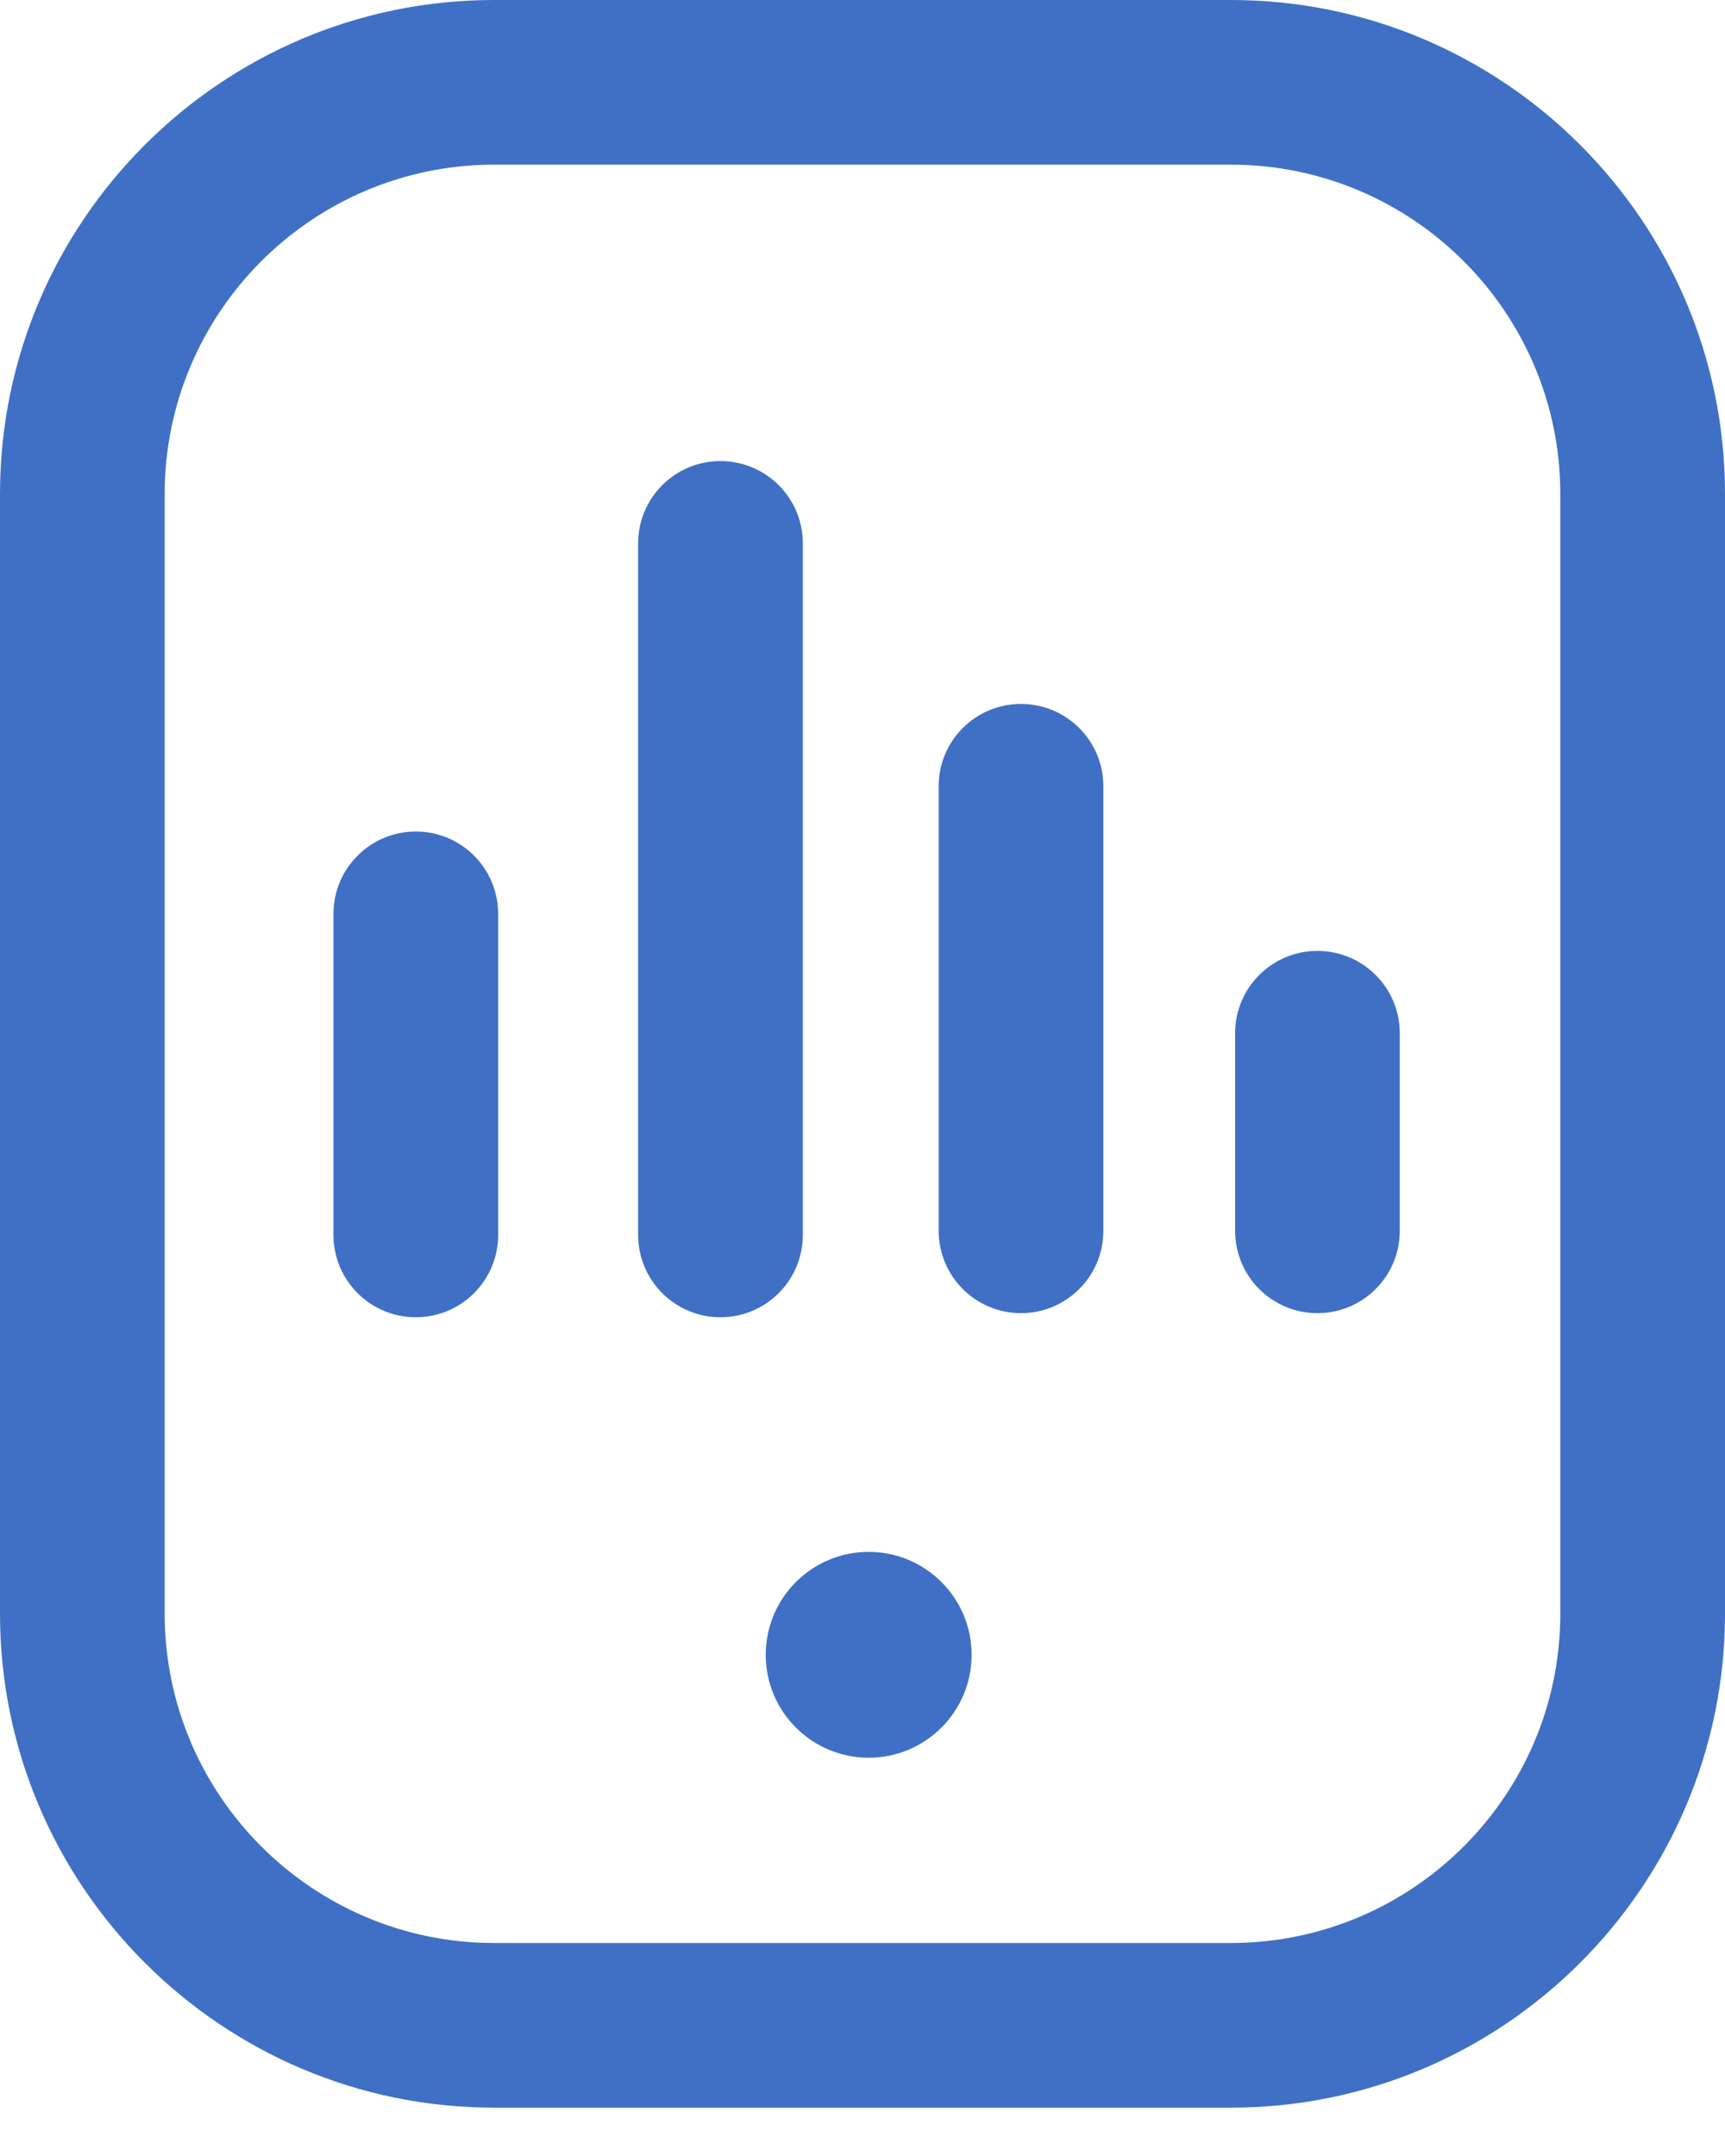 <svg width="32" height="40" viewBox="0 0 32 40" fill="none" xmlns="http://www.w3.org/2000/svg">
<path d="M22.835 39.103H9.165C4.111 39.103 0 34.991 0 29.938V9.165C0 4.111 4.111 0 9.165 0H22.835C27.889 0 32 4.111 32 9.165V29.938C32 34.991 27.889 39.103 22.835 39.103ZM9.165 3.055C5.796 3.055 3.055 5.796 3.055 9.165V29.938C3.055 33.307 5.796 36.048 9.165 36.048H22.835C26.204 36.048 28.945 33.307 28.945 29.938V9.165C28.945 5.796 26.204 3.055 22.835 3.055H9.165ZM18.024 30.702C18.024 31.756 17.169 32.611 16.115 32.611C15.06 32.611 14.205 31.756 14.205 30.702C14.205 29.647 15.06 28.792 16.115 28.792C17.169 28.792 18.024 29.647 18.024 30.702ZM20.468 22.835V14.587C20.468 13.743 19.784 13.06 18.94 13.06C18.097 13.06 17.413 13.743 17.413 14.587V22.835C17.413 23.679 18.097 24.363 18.94 24.363C19.784 24.363 20.468 23.679 20.468 22.835ZM25.967 22.835V19.169C25.967 18.326 25.283 17.642 24.439 17.642C23.596 17.642 22.912 18.326 22.912 19.169V22.835C22.912 23.679 23.596 24.363 24.439 24.363C25.283 24.363 25.967 23.679 25.967 22.835ZM9.241 22.912V16.955C9.241 16.111 8.557 15.427 7.714 15.427C6.87 15.427 6.186 16.111 6.186 16.955V22.912C6.186 23.755 6.87 24.439 7.714 24.439C8.557 24.439 9.241 23.755 9.241 22.912ZM14.893 22.912V10.081C14.893 9.238 14.209 8.554 13.365 8.554C12.521 8.554 11.838 9.238 11.838 10.081V22.912C11.838 23.755 12.521 24.439 13.365 24.439C14.209 24.439 14.893 23.755 14.893 22.912Z" fill="#4070C5"/>
</svg>
